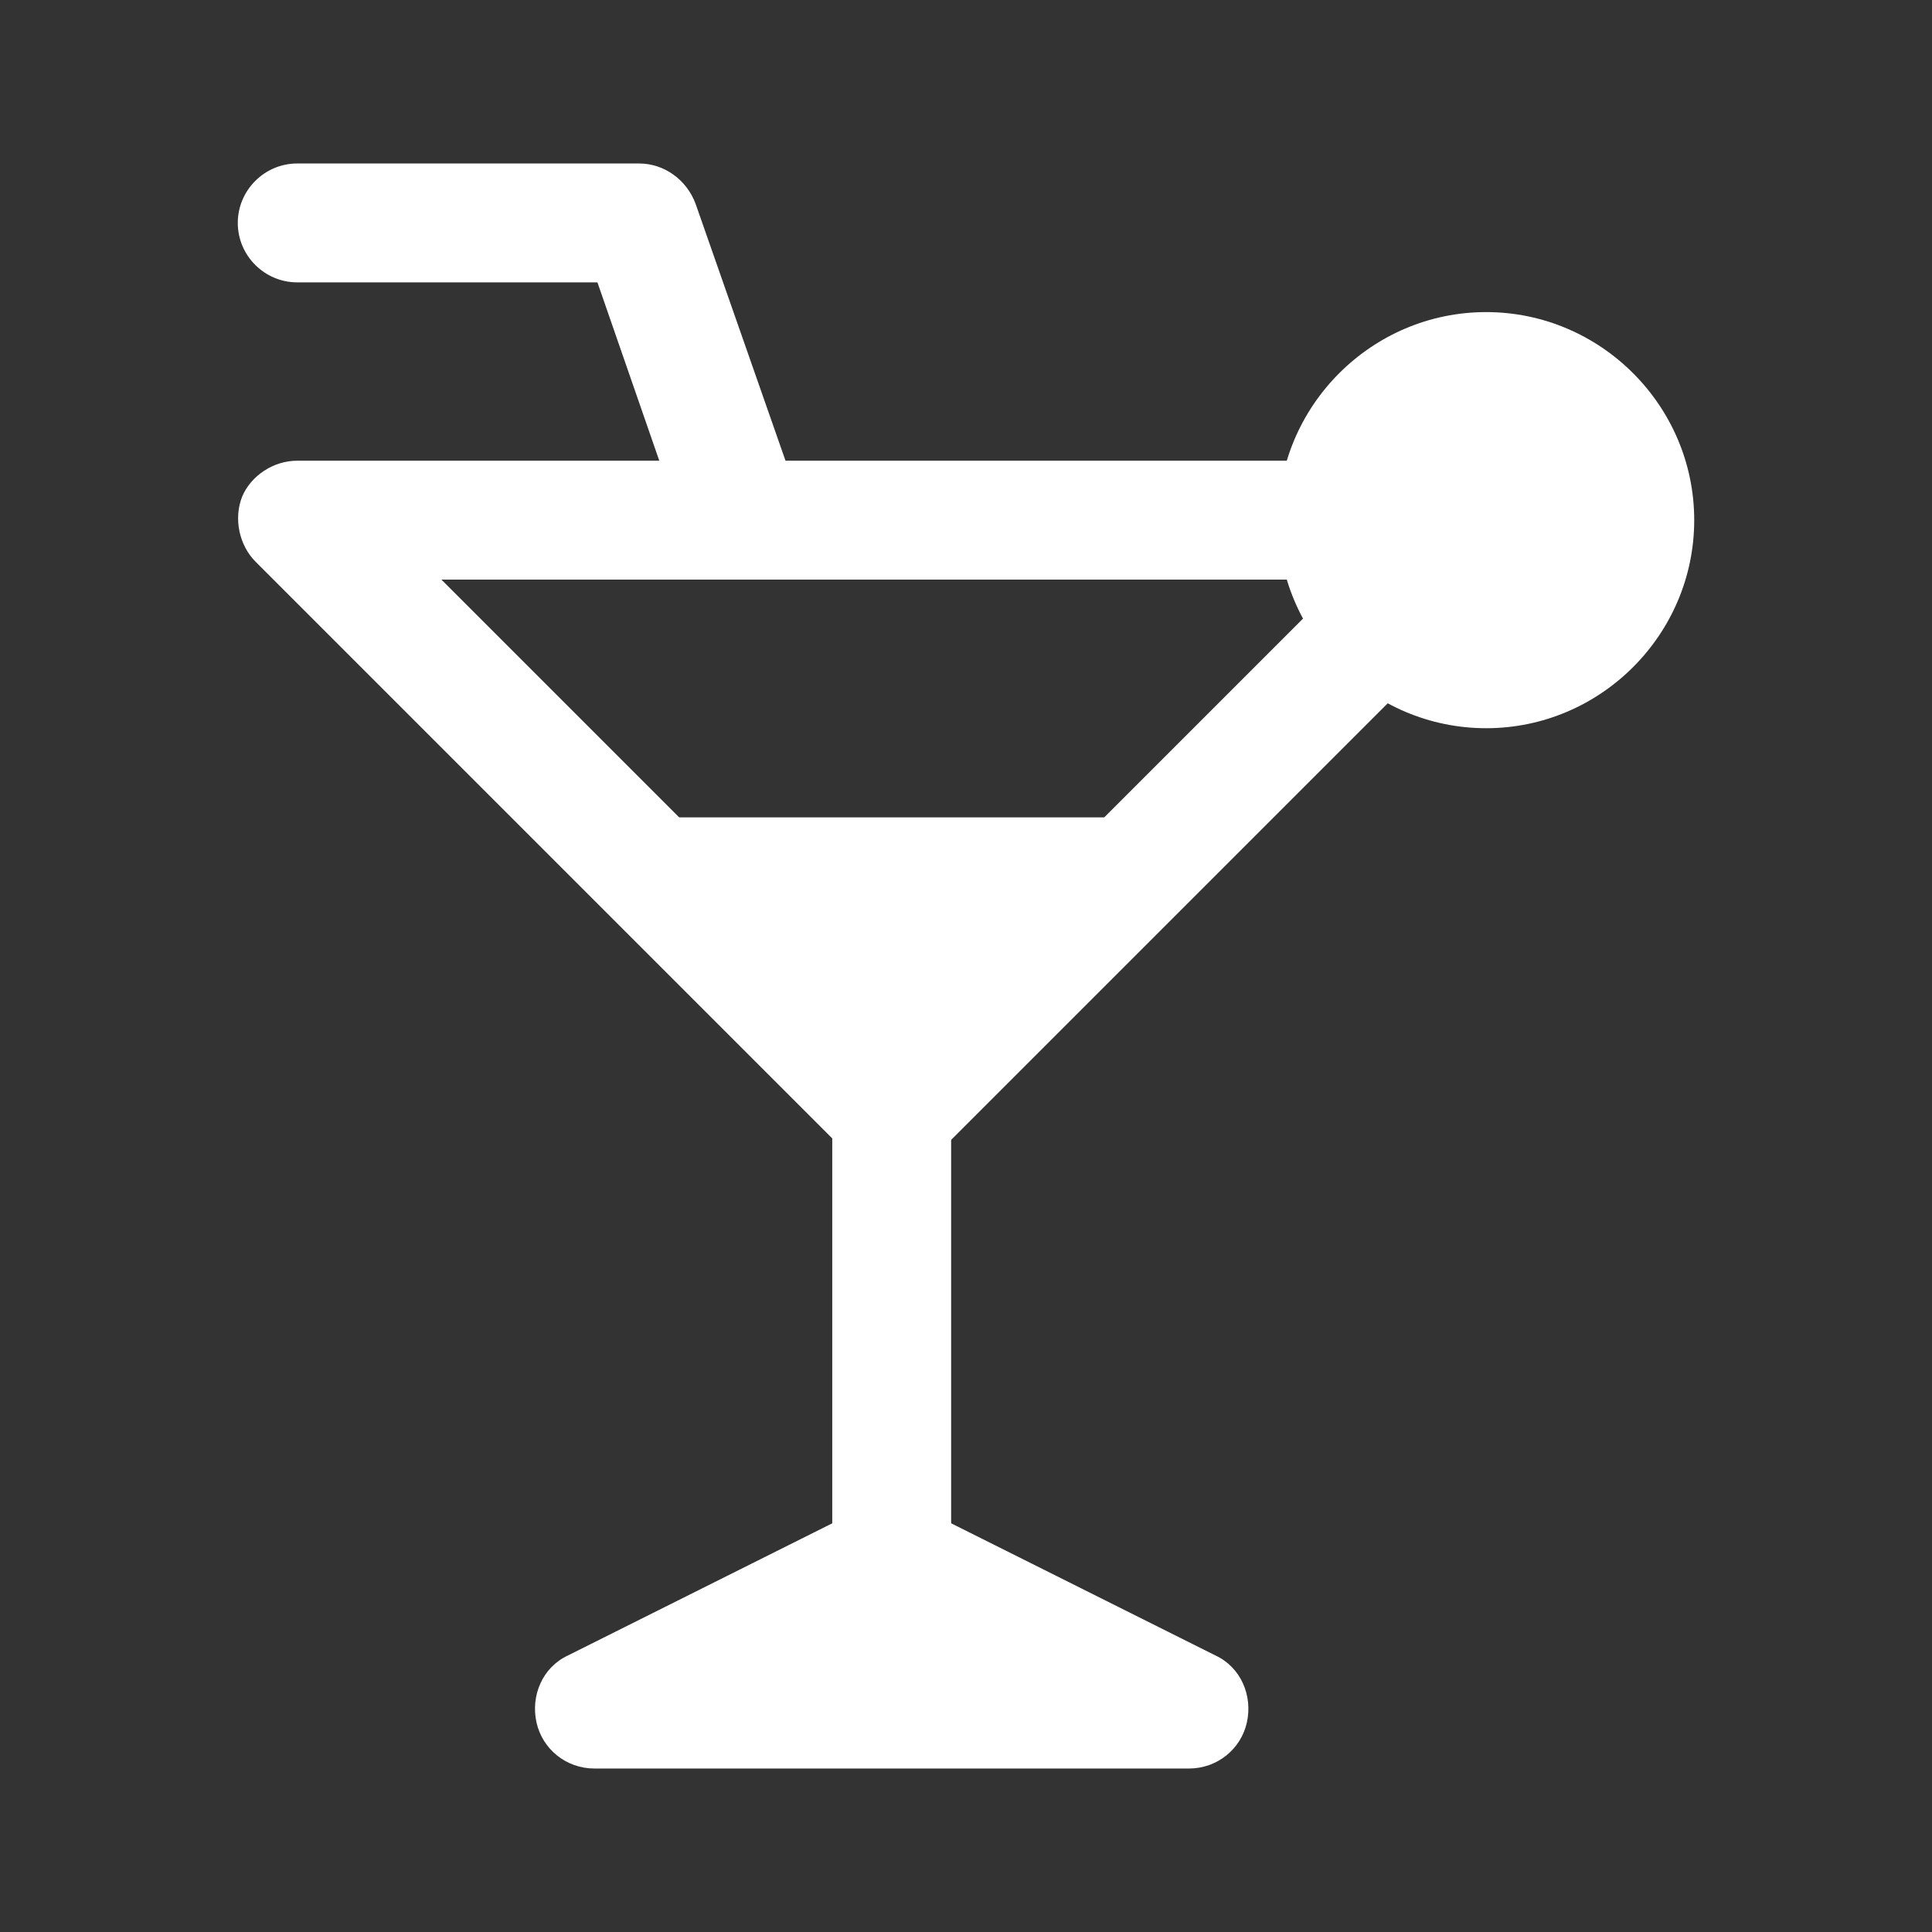 <?xml version="1.0" standalone="no"?><!DOCTYPE svg PUBLIC "-//W3C//DTD SVG 1.1//EN" "http://www.w3.org/Graphics/SVG/1.1/DTD/svg11.dtd"><svg t="1597149212180" class="icon" viewBox="0 0 1024 1024" version="1.1" xmlns="http://www.w3.org/2000/svg" p-id="25289" xmlns:xlink="http://www.w3.org/1999/xlink" width="200" height="200"><rect x="0" y="0" width="1024" height="1024" fill="#333333" stroke="none"/><defs><style type="text/css"></style></defs><path d="M472.615 590.77L315.077 433.23h315.077z" fill="#ffffff" p-id="25290"></path><path d="M472.615 858.585c-17.329 0-31.507-14.179-31.507-31.508V590.769c0-17.329 14.178-31.507 31.507-31.507s31.508 14.178 31.508 31.507v236.308c0 17.33-14.178 31.508-31.508 31.508z" fill="#ffffff" p-id="25291"></path><path d="M472.615 622.277c-7.877 0-15.753-3.15-22.055-9.452L135.483 297.748c-8.665-8.665-11.815-22.843-7.09-34.659 4.727-11.027 16.542-18.904 29.145-18.904h630.154c12.603 0 24.419 7.877 29.145 19.692 4.726 11.815 2.363 25.206-7.09 34.658L494.672 613.612c-6.302 5.514-14.179 8.665-22.056 8.665zM233.945 307.2l238.67 238.67L711.286 307.2H233.945z" fill="#ffffff" p-id="25292"></path><path d="M472.615 827.077l157.539 78.77H315.077z" fill="#ffffff" p-id="25293"></path><path d="M630.154 937.354H315.077c-14.966 0-27.57-10.24-30.72-24.419-3.15-14.178 3.15-29.144 16.541-35.446l157.539-78.769c8.665-4.726 19.692-4.726 28.357 0l157.538 78.77c13.391 6.3 19.693 21.267 16.542 35.445-3.15 14.179-15.754 24.419-30.72 24.419z m-181.957-63.016h48.05l-24.42-11.815-23.63 11.815zM393.847 307.2c-13.392 0-25.207-7.877-29.933-21.268l-47.262-136.27H157.538c-17.329 0-31.507-14.179-31.507-31.508s14.178-31.508 31.507-31.508h181.17c13.39 0 25.206 8.665 29.932 21.268l55.138 157.538c5.514 16.542-3.15 34.659-19.692 40.173-3.15 0.787-7.09 1.575-10.24 1.575z" fill="#ffffff" p-id="25294"></path><path d="M708.923 275.692a78.77 78.77 0 1 0 157.539 0 78.77 78.77 0 1 0-157.539 0z" fill="#ffffff" p-id="25295"></path><path d="M787.692 385.97c-60.652 0-110.277-49.625-110.277-110.278s49.625-110.277 110.277-110.277S897.97 215.04 897.97 275.692 848.345 385.97 787.692 385.97z m0-157.54c-25.994 0-47.261 21.268-47.261 47.262s21.267 47.262 47.261 47.262 47.262-21.268 47.262-47.262-21.268-47.261-47.262-47.261z" fill="#ffffff" p-id="25296"></path></svg>